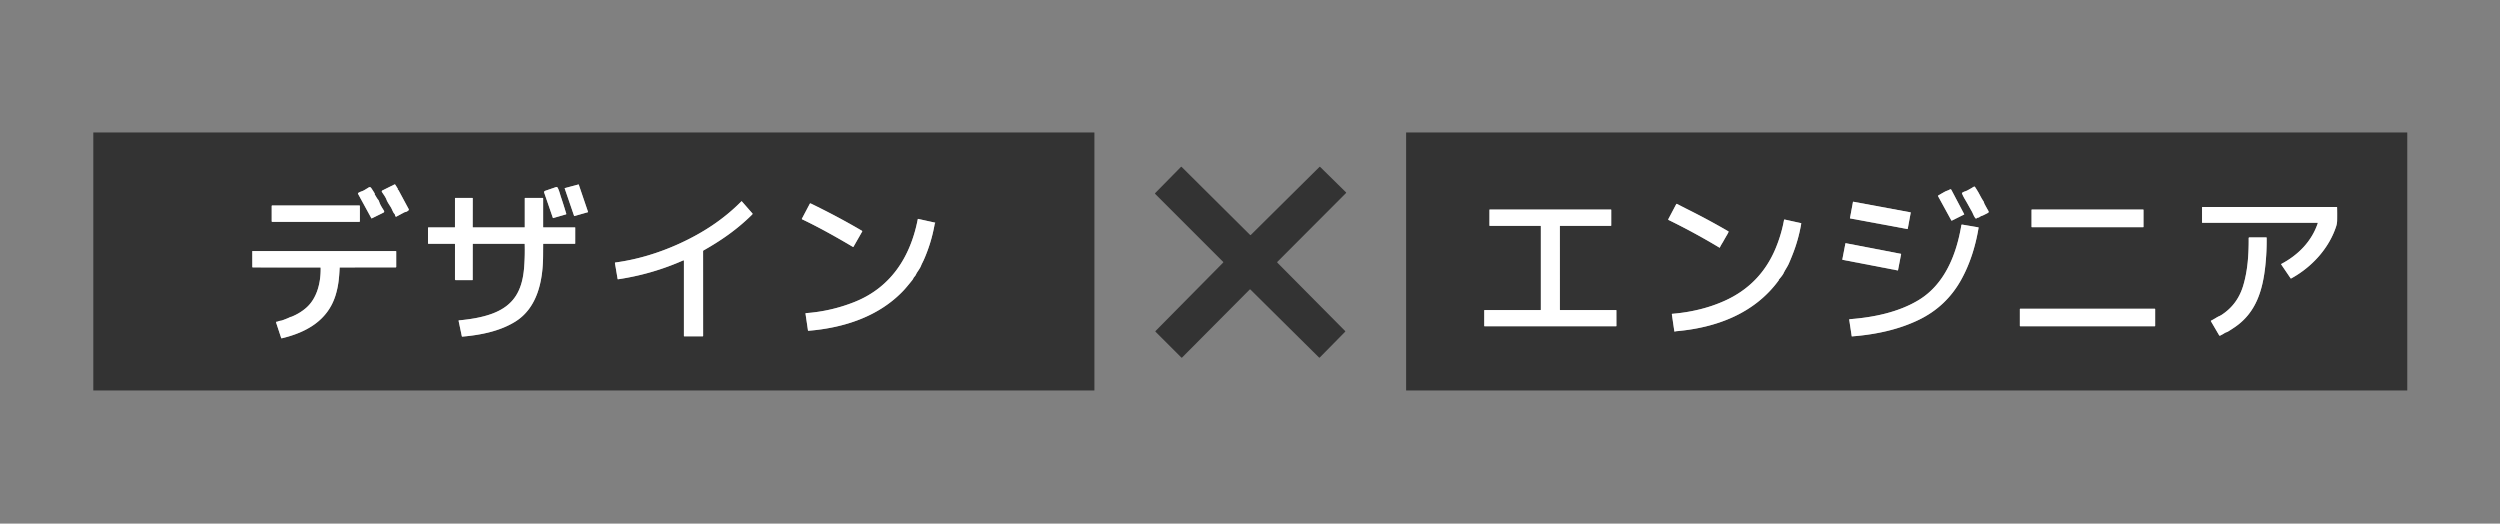 <svg xmlns="http://www.w3.org/2000/svg" viewBox="0 0 3161 662"><rect x="0" y="0" width="3161" height="662" fill="#808080" stroke="none"/><g fill="none" stroke="#999" stroke-width="2"><path d="m498.73 233.23-15.23 7.57a1.4 1.4 0 0 0-.55 2.02c1.91 2.93 4.47 6.23 5.71 9.58 1.3 3.51 3.98 7.04 5.89 10.3q.38.65 2 4.25.96 2.14 2.54 3.95.3.33.34.77.09 1.14.76 2.01.41.53 1 .21l9.95-5.36q.49-.27 1.05-.36 2.5-.41 4.38-2.29a1.22 1.21-36.4 0 0 .22-1.44l-12.88-23.94q-.23-.44-.68-.64-.54-.24-.28-.93a.53.52 39.7 0 0-.05-.48l-3.11-4.92a.83.83 0 0 0-1.06-.3M731.8 233.46a.35.35 0 0 0-.43-.23l-17.14 4.6a.35.35 0 0 0-.24.45l11.88 34.67a.35.35 0 0 0 .43.22l16.97-4.85a.35.35 0 0 0 .23-.45l-11.7-34.41M688.06 243.61l10.98 31.88a.35.35 0 0 0 .43.23l16.05-4.64q.66-.19.46-.85-3.49-11.7-6.67-21.04c-1.02-3.01-2.22-8.11-4.14-11.75a1.83 1.82 66.6 0 0-2.21-.88l-13.79 4.77a1.8 1.79 71.1 0 0-1.11 2.28M473.88 245.66v-.46q-.01-.45-.25-.85-2.33-3.84-4.42-6.84a2.13 2.12 56.2 0 0-2.88-.58q-2.97 1.87-6.01 3.65c-2.18 1.28-5.04 1.74-7.3 3.37a.96.95-32.2 0 0-.28 1.22l16.76 30.7a.52.51 62.1 0 0 .68.21l14.64-7.22a1.69 1.69 0 0 0 .69-2.41c-2.1-3.39-4.54-6.93-5.79-10.63q-.83-2.44-1.48-3.19-1.51-1.74-2.58-3.76-.66-1.23-1.51-2.38-.27-.37-.27-.83" vector-effect="non-scaling-stroke"/><path d="M598.24 308.25h64.73q.46 0 .48.46.39 14.44-.69 28.83c-2.18 28.97-12.33 48.53-40.21 58.97-13.24 4.95-28.13 7.21-42.22 8.55a.54.54 0 0 0-.48.65l4.06 19.33q.14.65.8.59c23.23-2.07 46.9-6.75 66.44-18.72 28.74-17.62 35.39-52.69 35.52-83.67q.04-7.19.1-14.51.01-.48.49-.48h39.51q.53 0 .53-.52l.01-19.93a.26.26 0 0 0-.26-.26h-39.79q-.52 0-.52-.53v-36.26a.49.49 0 0 0-.49-.49H664a.49.49 0 0 0-.49.49v36.27q0 .52-.53.52l-64.75-.01a.55.55 0 0 1-.55-.55l.06-36.23a.5.49 90 0 0-.49-.5l-21.49.02a.48.47 0 0 0-.48.47l-.02 36.26q0 .52-.51.52l-32.95.03a.63.63 0 0 0-.63.63v19.53a.54.54 0 0 0 .54.54l33.05-.01q.52 0 .52.52l-.01 44.42a1.03 1.03 0 0 0 1.02 1.03l20.82.01a.58.47 0 0 0 .58-.47l.04-44.99q0-.51.51-.51M864.74 329.79l-.01 94.95a.51.51 0 0 0 .51.51h23.27a.51.51 0 0 0 .51-.51l-.03-107.25q0-.51.44-.76c21.96-12.38 41.89-26.2 59.97-43.83q1.19-1.16 1.99-2.08.39-.46-.01-.92l-13.3-15.2q-.37-.42-.77-.02c-22.59 22.81-48.61 39.71-77.73 53.09-25.73 11.82-53.36 20.34-81.43 24.12a.74.73-8.7 0 0-.63.85l3.39 19.99a.49.47 80.8 0 0 .54.4q42.86-6.37 82.45-23.89a.6.6 0 0 1 .84.55M1089.81 291.78c-21.18-12.49-42.62-23.76-64.62-34.48a1.04 1.03-63.1 0 0-1.37.45l-9.88 18.75q-.29.54.27.81c21.91 10.46 43.33 22.52 64.21 34.89q.47.28.74-.19l10.94-19.17q.38-.67-.29-1.06M455.03 260.43a.66.66 0 0 0-.66-.66H344.19a.66.66 0 0 0-.66.66v19.4a.66.66 0 0 0 .66.66h110.18a.66.66 0 0 0 .66-.66v-19.4M1164.59 335.99c1.02-2.64 2.32-4.78 3.4-7.22q9.8-22.05 13.89-45.83.05-.3.25-.53.13-.15.27-.3a.38.37-62.3 0 0-.19-.62l-21.21-4.68q-.47-.11-.57.37c-9.18 47.34-33.86 86.3-80.1 104.67q-29.56 11.75-61.18 14.07-.78.06-.66.83l3.1 21q.08.54.62.5c44.42-3.64 89.04-17.8 120.41-51.13q3.28-3.48 10.84-12.89.69-.86 1.29-2.13c.86-1.83 2.33-2.84 3.13-4.47q1.15-2.33 1.31-2.59c1.77-2.73 4.24-6.06 5.4-9.05M349.15 408.03l6.33 19.2q.22.68.91.51c30.29-7.25 57.73-22.07 67.78-54.01 3.73-11.87 4.64-22.11 5.29-35.09q.03-.49.51-.49l70.2-.02q.81 0 .81-.8v-19.35q0-.49-.5-.49H319.25a.26.26 0 0 0-.26.26l.02 19.7a.69.68 0 0 0 .69.68l85.1.04q.6 0 .62.6c.35 17.86-4.28 38.2-18.25 50.4q-8.09 7.05-18.78 11.38-.14.06-.3.06l-.33.02q-.24.01-.47.13-5.29 2.55-10.86 4.41c-1.45.48-3.19.39-4.8 1.22q-.8.41-1.34.31a1.02 1.01 85.9 0 0-1.14 1.33M2499.99 275.48l2.06-.56q.37-.1.65-.34c1.55-1.33 3.64-1.72 5.06-2.43q3.17-1.59 5.56-2.82 1.8-.92.78-2.67-2.6-4.5-4.81-8.67c-.63-1.19-.76-2.62-1.5-3.69-2.66-3.84-4.91-8.77-6.84-11.97q-1.84-3.07-3.58-5.7-.75-1.14-1.91-.42-3.95 2.44-8.17 4.68c-1.81.96-4.43 1.33-6.36 2.96a.67.66 59.3 0 0-.19.77q1.62 3.89 3.81 7.52c3.4 5.66 5.59 9.99 8.49 14.97 1.45 2.49 2.43 5.95 4.57 8.66q.35.45.73.55.61.16 1.01-.4.24-.33.64-.44M2450.45 247.99l16.81 30.7q.26.47.74.23l15.33-7.64a.39.39 0 0 0 .17-.53l-16.16-30.67a1.4 1.35 59.4 0 0-1.96-.54c-1.92 1.27-4.26 1.71-6.16 2.75q-4.32 2.39-8.57 4.96-.46.28-.2.74M2415.95 268.784a.26.26 0 0 0-.208-.303l-72.525-13.442a.26.26 0 0 0-.303.208l-3.824 20.63a.26.26 0 0 0 .208.302l72.525 13.442a.26.26 0 0 0 .303-.208l3.824-20.63M2185.16 294.09q.37-.36.46-.82.11-.53-.36-.81-24.45-14.22-49.73-26.89-7.57-3.79-15.02-7.69a.85.85 0 0 0-1.14.36l-9.91 18.77q-.42.8.39 1.2 32.95 16.1 64.35 35.01a.2.2 0 0 0 .28-.09q1.35-2.88 3.08-5.61.64-1.01 1.23-2.06 2.7-4.85 5.53-9.62.4-.67.63-1.41a.78.75 77.7 0 1 .21-.34M2930.56 282.24c-7.7 23.01-24.83 40.26-46.01 51.46a.49.49 0 0 0-.18.71l11.8 17.39a.69.69 0 0 0 .9.22c25.65-14.05 47.55-37.57 56.77-65.77q1.18-3.61 1.24-7.67.12-8.14-.05-16.36-.01-.5-.52-.5l-169.68.01q-.58 0-.58.57v18.95a.5.5 0 0 0 .5.5h145.46q.52 0 .35.49M1948.24 391.55a.5.5 0 0 1-.5.5h-70.56a.5.5 0 0 0-.5.5l-.01 19.49a.5.5 0 0 0 .5.5l166.13.01a.5.5 0 0 0 .5-.5l-.03-19.5a.5.5 0 0 0-.5-.5h-70.46a.5.5 0 0 1-.5-.5l-.03-105.46a.5.5 0 0 1 .5-.5l63.97-.02a.5.5 0 0 0 .5-.5l.01-19.65a.5.5 0 0 0-.5-.5h-153a.5.5 0 0 0-.5.5l-.01 19.67a.5.5 0 0 0 .5.5l63.99-.02a.5.5 0 0 1 .5.5v105.48M2710.24 265.37a.42.42 0 0 0-.42-.42H2569.1a.42.42 0 0 0-.42.42v21.48a.42.42 0 0 0 .42.42h140.72a.42.42 0 0 0 .42-.42v-21.48M2249.29 353.44q4.73-5.48 5.81-7.84c1.97-4.33 4.96-8.32 6.71-12.31q2.8-6.4 5.32-12.92 7.08-18.3 10.37-37.74a.45.44-79.1 0 0-.34-.51l-20.42-4.5q-.88-.2-1.04.69-3.31 18.12-10.54 35.54-19.06 45.92-64.32 66.39c-21.04 9.51-43.61 14.64-66.56 16.55a.42.42 0 0 0-.38.48q1.48 10.61 3.1 21.25.18 1.18 1.18.6.43-.24.91-.28c50.69-4.33 99.31-22.34 130.01-64.51q.04-.05.03-.12-.01-.16-.01-.31-.01-.27.17-.46M2426.11 379.29c-25.58 15.56-57.27 22-87.18 24.27q-.89.07-.75.95l3.13 20.66a.21.21 0 0 0 .22.18c29.06-2.24 58.5-8.24 84.82-21.04q34.41-16.73 53.1-50.08c11.34-20.23 18.49-43.18 22.27-66.21q.08-.5-.42-.59l-20.2-3.45q-1.01-.17-1.18.84c-6.07 36.43-20.78 74.39-53.81 94.47" vector-effect="non-scaling-stroke"/><path d="M2812.87 421.12c1.27-.83 3.06-1.18 4.41-2.01q5.72-3.54 9.75-6.39c25.56-18.13 33.89-45.66 37.21-76.23q1.94-17.82 1.71-35.78a.56.56 0 0 0-.57-.55l-21.19.04q-.97 0-.96.97c.11 20.29-1.17 40.79-6.95 60.06q-7.2 23.98-27.62 37.1-1 .64-2.96 1.52-1.53.68-2.96 1.56-3.56 2.19-7.15 4.09a.41.4-29.3 0 0-.16.56l10.48 17.96a.89.89 0 0 0 1.14.35q3.09-1.45 5.82-3.25M2403.787 321.24a.26.26 0 0 0-.206-.305l-69.915-13.464a.26.26 0 0 0-.305.206l-3.948 20.504a.26.26 0 0 0 .206.304l69.915 13.464a.26.26 0 0 0 .305-.206l3.948-20.504M2724.99 390.92a.56.56 0 0 0-.56-.56h-169.96a.56.56 0 0 0-.56.56v21.04a.56.56 0 0 0 .56.56h169.96a.56.56 0 0 0 .56-.56v-21.04" vector-effect="non-scaling-stroke"/></g><path fill="#333" d="M1383.77 493.44a.29.29 0 0 1-.29.29H118.26a.29.29 0 0 1-.29-.29V167.76a.29.29 0 0 1 .29-.29h1265.22a.29.29 0 0 1 .29.29v325.68ZM498.73 233.23l-15.23 7.57a1.4 1.4 0 0 0-.55 2.02c1.91 2.93 4.47 6.23 5.71 9.58 1.3 3.51 3.98 7.04 5.89 10.3q.38.65 2 4.25.96 2.14 2.54 3.95.3.33.34.77.09 1.14.76 2.01.41.53 1 .21l9.95-5.36q.49-.27 1.05-.36 2.5-.41 4.38-2.29a1.22 1.21-36.4 0 0 .22-1.44l-12.88-23.94q-.23-.44-.68-.64-.54-.24-.28-.93a.53.52 39.7 0 0-.05-.48l-3.11-4.92a.83.83 0 0 0-1.06-.3Zm233.07.23a.35.35 0 0 0-.43-.23l-17.14 4.6a.35.35 0 0 0-.24.45l11.88 34.67a.35.35 0 0 0 .43.22l16.97-4.85a.35.35 0 0 0 .23-.45l-11.7-34.41Zm-43.74 10.15 10.98 31.88a.35.35 0 0 0 .43.23l16.05-4.64q.66-.19.46-.85-3.49-11.7-6.67-21.04c-1.02-3.01-2.22-8.11-4.14-11.75a1.83 1.82 66.6 0 0-2.21-.88l-13.79 4.77a1.8 1.79 71.1 0 0-1.11 2.28Zm-214.18 2.05v-.46q-.01-.45-.25-.85-2.33-3.84-4.42-6.84a2.13 2.12 56.2 0 0-2.88-.58q-2.97 1.87-6.01 3.65c-2.18 1.28-5.04 1.74-7.3 3.37a.96.95-32.2 0 0-.28 1.22l16.76 30.7a.52.51 62.1 0 0 .68.21l14.64-7.22a1.69 1.69 0 0 0 .69-2.41c-2.1-3.39-4.54-6.93-5.79-10.63q-.83-2.44-1.48-3.19-1.51-1.74-2.58-3.76-.66-1.23-1.51-2.38-.27-.37-.27-.83Zm124.36 62.59h64.73q.46 0 .48.46.39 14.44-.69 28.83c-2.18 28.97-12.33 48.53-40.21 58.97-13.24 4.95-28.13 7.21-42.22 8.55a.54.54 0 0 0-.48.65l4.06 19.33q.14.65.8.59c23.23-2.07 46.9-6.75 66.44-18.72 28.74-17.62 35.39-52.69 35.52-83.67q.04-7.19.1-14.51.01-.48.49-.48h39.51q.53 0 .53-.52l.01-19.93a.26.26 0 0 0-.26-.26h-39.79q-.52 0-.52-.53v-36.26a.49.49 0 0 0-.49-.49H664a.49.49 0 0 0-.49.49v36.27q0 .52-.53.52l-64.75-.01a.55.55 0 0 1-.55-.55l.06-36.23a.5.49 90 0 0-.49-.5l-21.49.02a.48.47 0 0 0-.48.47l-.02 36.26q0 .52-.51.52l-32.95.03a.63.63 0 0 0-.63.63v19.53a.54.54 0 0 0 .54.54l33.05-.01q.52 0 .52.52l-.01 44.42a1.03 1.03 0 0 0 1.02 1.03l20.82.01a.58.47 0 0 0 .58-.47l.04-44.99q0-.51.51-.51Zm266.5 21.54-.01 94.95a.51.51 0 0 0 .51.51h23.27a.51.51 0 0 0 .51-.51l-.03-107.25q0-.51.44-.76c21.96-12.38 41.89-26.2 59.97-43.83q1.19-1.16 1.99-2.08.39-.46-.01-.92l-13.3-15.2q-.37-.42-.77-.02c-22.59 22.81-48.61 39.71-77.73 53.09-25.73 11.82-53.36 20.34-81.43 24.12a.74.73-8.7 0 0-.63.85l3.39 19.99a.49.47 80.8 0 0 .54.4q42.86-6.37 82.45-23.89a.6.6 0 0 1 .84.55Zm225.07-38.01c-21.18-12.49-42.62-23.76-64.62-34.48a1.04 1.03-63.1 0 0-1.37.45l-9.88 18.75q-.29.54.27.81c21.91 10.46 43.33 22.52 64.21 34.89q.47.28.74-.19l10.94-19.17q.38-.67-.29-1.06Zm-634.78-31.35a.66.66 0 0 0-.66-.66H344.19a.66.66 0 0 0-.66.66v19.4a.66.66 0 0 0 .66.66h110.18a.66.66 0 0 0 .66-.66v-19.4Zm709.56 75.56c1.02-2.64 2.32-4.78 3.4-7.22q9.8-22.05 13.89-45.83.05-.3.25-.53.13-.15.27-.3a.38.37-62.3 0 0-.19-.62l-21.21-4.68q-.47-.11-.57.37c-9.18 47.34-33.86 86.3-80.1 104.67q-29.56 11.75-61.18 14.07-.78.06-.66.83l3.1 21q.08.54.62.5c44.42-3.64 89.04-17.8 120.41-51.13q3.28-3.48 10.84-12.89.69-.86 1.29-2.13c.86-1.83 2.33-2.84 3.13-4.47q1.15-2.33 1.31-2.59c1.77-2.73 4.24-6.06 5.4-9.05Zm-815.44 72.04 6.33 19.2q.22.68.91.51c30.29-7.25 57.73-22.07 67.78-54.01 3.73-11.87 4.64-22.11 5.29-35.09q.03-.49.51-.49l70.2-.02q.81 0 .81-.8v-19.35q0-.49-.5-.49H319.25a.26.26 0 0 0-.26.26l.02 19.7a.69.68 0 0 0 .69.68l85.1.04q.6 0 .62.6c.35 17.86-4.28 38.2-18.25 50.4q-8.09 7.05-18.78 11.38-.14.06-.3.06l-.33.02q-.24.01-.47.13-5.29 2.55-10.86 4.41c-1.45.48-3.19.39-4.8 1.22q-.8.41-1.34.31a1.02 1.01 85.9 0 0-1.14 1.33ZM3043.75 493.47a.26.26 0 0 1-.26.26H1778.15a.26.26 0 0 1-.26-.26V167.73a.26.26 0 0 1 .26-.26h1265.34a.26.26 0 0 1 .26.26v325.74Zm-543.76-217.99 2.06-.56q.37-.1.65-.34c1.55-1.33 3.64-1.72 5.06-2.43q3.17-1.59 5.56-2.82 1.8-.92.78-2.67-2.6-4.5-4.81-8.67c-.63-1.19-.76-2.62-1.5-3.69-2.66-3.84-4.91-8.77-6.84-11.97q-1.84-3.07-3.58-5.7-.75-1.14-1.91-.42-3.95 2.44-8.17 4.68c-1.81.96-4.43 1.33-6.36 2.96a.67.66 59.3 0 0-.19.77q1.62 3.89 3.81 7.52c3.4 5.66 5.59 9.99 8.49 14.97 1.45 2.49 2.43 5.95 4.57 8.66q.35.45.73.55.61.16 1.01-.4.24-.33.64-.44Zm-49.54-27.49 16.81 30.7q.26.47.74.23l15.33-7.64a.39.39 0 0 0 .17-.53l-16.16-30.67a1.4 1.35 59.4 0 0-1.96-.54c-1.92 1.27-4.26 1.71-6.16 2.75q-4.32 2.39-8.57 4.96-.46.28-.2.74Zm-34.5 20.794a.26.26 0 0 0-.208-.303l-72.525-13.442a.26.26 0 0 0-.303.208l-3.824 20.63a.26.26 0 0 0 .208.302l72.525 13.442a.26.26 0 0 0 .303-.208l3.824-20.63Zm-230.79 25.306q.37-.36.46-.82.11-.53-.36-.81-24.45-14.22-49.73-26.89-7.57-3.79-15.02-7.69a.85.85 0 0 0-1.14.36l-9.91 18.77q-.42.8.39 1.2 32.95 16.1 64.35 35.01a.2.2 0 0 0 .28-.09q1.35-2.88 3.08-5.61.64-1.01 1.23-2.06 2.7-4.85 5.53-9.62.4-.67.63-1.41a.78.75 77.7 0 1 .21-.34Zm745.4-11.85c-7.7 23.01-24.83 40.26-46.01 51.46a.49.49 0 0 0-.18.71l11.8 17.39a.69.69 0 0 0 .9.22c25.65-14.05 47.55-37.57 56.77-65.77q1.18-3.61 1.24-7.67.12-8.14-.05-16.36-.01-.5-.52-.5l-169.68.01q-.58 0-.58.57v18.95a.5.5 0 0 0 .5.5h145.46q.52 0 .35.49Zm-982.32 109.31a.5.5 0 0 1-.5.5h-70.56a.5.5 0 0 0-.5.5l-.01 19.49a.5.5 0 0 0 .5.5l166.13.01a.5.5 0 0 0 .5-.5l-.03-19.5a.5.5 0 0 0-.5-.5h-70.46a.5.5 0 0 1-.5-.5l-.03-105.46a.5.5 0 0 1 .5-.5l63.97-.02a.5.5 0 0 0 .5-.5l.01-19.65a.5.5 0 0 0-.5-.5h-153a.5.5 0 0 0-.5.5l-.01 19.67a.5.5 0 0 0 .5.5l63.99-.02a.5.5 0 0 1 .5.5v105.48Zm762-126.18a.42.42 0 0 0-.42-.42H2569.1a.42.42 0 0 0-.42.42v21.48a.42.42 0 0 0 .42.42h140.72a.42.42 0 0 0 .42-.42v-21.48Zm-460.95 88.07q4.73-5.48 5.81-7.84c1.97-4.33 4.96-8.32 6.71-12.31q2.8-6.4 5.32-12.92 7.08-18.3 10.37-37.74a.45.44-79.1 0 0-.34-.51l-20.42-4.5q-.88-.2-1.04.69-3.31 18.12-10.54 35.54-19.06 45.92-64.32 66.39c-21.04 9.51-43.61 14.64-66.56 16.55a.42.42 0 0 0-.38.48q1.48 10.61 3.1 21.25.18 1.18 1.18.6.43-.24.91-.28c50.69-4.33 99.31-22.34 130.01-64.51q.04-.05.03-.12-.01-.16-.01-.31-.01-.27.17-.46Zm176.82 25.85c-25.58 15.56-57.27 22-87.18 24.27q-.89.07-.75.95l3.13 20.66a.21.21 0 0 0 .22.18c29.06-2.24 58.5-8.24 84.82-21.04q34.41-16.73 53.1-50.08c11.34-20.23 18.49-43.18 22.27-66.21q.08-.5-.42-.59l-20.2-3.45q-1.01-.17-1.18.84c-6.07 36.43-20.78 74.39-53.81 94.47Zm386.76 41.83c1.27-.83 3.06-1.18 4.41-2.01q5.72-3.54 9.75-6.39c25.56-18.13 33.89-45.66 37.21-76.23q1.94-17.82 1.71-35.78a.56.56 0 0 0-.57-.55l-21.19.04q-.97 0-.96.97c.11 20.29-1.17 40.79-6.95 60.06q-7.2 23.98-27.62 37.1-1 .64-2.96 1.52-1.53.68-2.96 1.56-3.56 2.19-7.15 4.09a.41.4-29.3 0 0-.16.56l10.48 17.96a.89.89 0 0 0 1.14.35q3.09-1.45 5.82-3.25Zm-409.083-99.88a.26.26 0 0 0-.206-.305l-69.915-13.464a.26.26 0 0 0-.305.206l-3.948 20.504a.26.26 0 0 0 .206.304l69.915 13.464a.26.26 0 0 0 .305-.206l3.948-20.504Zm321.203 69.68a.56.56 0 0 0-.56-.56h-169.96a.56.56 0 0 0-.56.56v21.04a.56.56 0 0 0 .56.56h169.96a.56.56 0 0 0 .56-.56v-21.04ZM1460.63 244.15l32.48-33.03a.73.73 0 0 1 1.03 0l86.44 85.88a.73.73 0 0 0 1.02 0l86.66-85.87a.73.73 0 0 1 1.02 0l32.55 31.99a.73.73 0 0 1 0 1.04l-86.71 86.92a.73.73 0 0 0 0 1.03l85.63 86.37a.73.73 0 0 1 0 1.02l-31.99 32.49a.73.73 0 0 1-1.03 0l-86.64-85.86a.73.73 0 0 0-1.03.01l-85.39 85.88a.73.73 0 0 1-1.04 0l-32.51-32.51a.73.73 0 0 1 0-1.03l85.38-86.39a.73.73 0 0 0 0-1.03l-85.87-85.88a.73.73 0 0 1 0-1.03Z"/><path fill="#fff" d="m483.5 240.8 15.23-7.57a.83.83 0 0 1 1.06.3l3.11 4.92a.53.52 39.7 0 1 .05.48q-.26.69.28.93.45.2.68.64l12.88 23.94a1.22 1.21-36.4 0 1-.22 1.44q-1.88 1.88-4.38 2.29-.56.09-1.05.36l-9.95 5.36q-.59.32-1-.21-.67-.87-.76-2.01-.04-.44-.34-.77-1.58-1.81-2.54-3.95-1.62-3.6-2-4.25c-1.91-3.26-4.59-6.79-5.89-10.3-1.24-3.35-3.8-6.65-5.71-9.58a1.4 1.4 0 0 1 .55-2.02ZM731.8 233.46l11.7 34.41a.35.35 0 0 1-.23.45l-16.97 4.85a.35.35 0 0 1-.43-.22l-11.88-34.67a.35.35 0 0 1 .24-.45l17.14-4.6a.35.35 0 0 1 .43.23ZM2499.35 275.92q-.4.56-1.01.4-.38-.1-.73-.55c-2.14-2.71-3.12-6.17-4.57-8.66-2.9-4.98-5.09-9.31-8.49-14.97q-2.19-3.63-3.81-7.52a.67.66 59.3 0 1 .19-.77c1.93-1.63 4.55-2 6.36-2.96q4.22-2.24 8.17-4.68 1.16-.72 1.91.42 1.74 2.63 3.58 5.7c1.93 3.2 4.18 8.13 6.84 11.97.74 1.07.87 2.5 1.5 3.69q2.21 4.17 4.81 8.67 1.02 1.75-.78 2.67-2.39 1.23-5.56 2.82c-1.42.71-3.51 1.1-5.06 2.43q-.28.24-.65.34l-2.06.56q-.4.11-.64.44ZM699.04 275.49l-10.98-31.88a1.8 1.79 71.1 0 1 1.11-2.28l13.79-4.77a1.83 1.82 66.6 0 1 2.21.88c1.92 3.64 3.12 8.74 4.14 11.75q3.18 9.34 6.67 21.04.2.66-.46.85l-16.05 4.64a.35.35 0 0 1-.43-.23ZM474.15 246.49q.85 1.15 1.51 2.38 1.07 2.02 2.58 3.76.65.75 1.48 3.19c1.25 3.7 3.69 7.24 5.79 10.63a1.69 1.69 0 0 1-.69 2.41l-14.64 7.22a.52.51 62.1 0 1-.68-.21l-16.76-30.7a.96.95-32.2 0 1 .28-1.22c2.26-1.63 5.12-2.09 7.3-3.37q3.04-1.78 6.01-3.65a2.13 2.12 56.2 0 1 2.88.58q2.09 3 4.42 6.84.24.4.25.85v.46q0 .46.27.83ZM2467.26 278.69l-16.81-30.7q-.26-.46.2-.74 4.25-2.57 8.57-4.96c1.9-1.04 4.24-1.48 6.16-2.75a1.4 1.35 59.4 0 1 1.96.54l16.16 30.67a.39.39 0 0 1-.17.53l-15.33 7.64q-.48.24-.74-.23Z"/><path fill="#fff" d="m597.73 308.76-.04 44.99a.58.47 0 0 1-.58.47l-20.82-.01a1.03 1.03 0 0 1-1.02-1.03l.01-44.42q0-.52-.52-.52l-33.05.01a.54.54 0 0 1-.54-.54v-19.53a.63.63 0 0 1 .63-.63l32.95-.03q.51 0 .51-.52l.02-36.26a.48.47 0 0 1 .48-.47l21.49-.02a.5.49 90 0 1 .49.5l-.06 36.23a.55.55 0 0 0 .55.55l64.75.01q.53 0 .53-.52v-36.27a.49.49 0 0 1 .49-.49h22.25a.49.49 0 0 1 .49.49v36.26q0 .53.52.53h39.79a.26.26 0 0 1 .26.26l-.01 19.93q0 .52-.53.52h-39.51q-.48 0-.49.48-.06 7.32-.1 14.51c-.13 30.98-6.78 66.05-35.52 83.67-19.54 11.97-43.21 16.65-66.44 18.72q-.66.06-.8-.59l-4.06-19.33a.54.54 0 0 1 .48-.65c14.09-1.34 28.98-3.6 42.22-8.55 27.88-10.44 38.03-30 40.21-58.97q1.08-14.39.69-28.83-.02-.46-.48-.46h-64.73q-.51 0-.51.51ZM864.74 329.79a.6.6 0 0 0-.84-.55q-39.59 17.52-82.45 23.89a.49.47 80.8 0 1-.54-.4l-3.39-19.99a.74.73-8.7 0 1 .63-.85c28.07-3.78 55.7-12.3 81.43-24.12 29.12-13.38 55.14-30.28 77.73-53.09q.4-.4.77.02l13.3 15.2q.4.46.01.92-.8.92-1.99 2.08c-18.08 17.63-38.01 31.45-59.97 43.83q-.44.25-.44.76l.03 107.25a.51.51 0 0 1-.51.51h-23.27a.51.51 0 0 1-.51-.51l.01-94.95Z"/><rect width="74.28" height="21.5" x="-37.14" y="-10.75" fill="#fff" rx=".26" transform="rotate(10.5 -293.113 13073.347)"/><path fill="#fff" d="M1025.19 257.3c22 10.72 43.44 21.99 64.62 34.48q.67.39.29 1.06l-10.94 19.17q-.27.47-.74.19c-20.88-12.37-42.3-24.43-64.21-34.89q-.56-.27-.27-.81l9.88-18.75a1.04 1.03-63.1 0 1 1.37-.45ZM2184.95 294.43q-.23.74-.63 1.41-2.83 4.77-5.53 9.62-.59 1.05-1.23 2.06-1.73 2.73-3.08 5.61a.2.2 0 0 1-.28.09q-31.4-18.91-64.35-35.01-.81-.4-.39-1.2l9.91-18.77a.85.85 0 0 1 1.14-.36q7.45 3.9 15.02 7.69 25.28 12.67 49.73 26.89.47.28.36.81-.09.46-.46.82a.78.75 77.7 0 0-.21.34Z"/><rect width="111.5" height="20.72" x="343.53" y="259.77" fill="#fff" rx=".66"/><path fill="#fff" d="M2930.21 281.75h-145.46a.5.5 0 0 1-.5-.5V262.3q0-.57.58-.57l169.68-.01q.51 0 .52.5.17 8.22.05 16.36-.06 4.06-1.24 7.67c-9.22 28.2-31.12 51.72-56.77 65.77a.69.69 0 0 1-.9-.22l-11.8-17.39a.49.49 0 0 1 .18-.71c21.18-11.2 38.31-28.45 46.01-51.46q.17-.49-.35-.49ZM1948.24 391.55V286.07a.5.5 0 0 0-.5-.5l-63.99.02a.5.5 0 0 1-.5-.5l.01-19.67a.5.5 0 0 1 .5-.5h153a.5.5 0 0 1 .5.5l-.01 19.65a.5.5 0 0 1-.5.5l-63.97.02a.5.5 0 0 0-.5.5l.03 105.46a.5.5 0 0 0 .5.5h70.46a.5.5 0 0 1 .5.5l.03 19.5a.5.5 0 0 1-.5.5l-166.13-.01a.5.5 0 0 1-.5-.5l.01-19.49a.5.5 0 0 1 .5-.5h70.56a.5.5 0 0 0 .5-.5Z"/><rect width="141.56" height="22.32" x="2568.68" y="264.95" fill="#fff" rx=".42"/><path fill="#fff" d="M1164.59 335.99c-1.16 2.99-3.63 6.32-5.4 9.05q-.16.26-1.31 2.59c-.8 1.63-2.27 2.64-3.13 4.47q-.6 1.27-1.29 2.13-7.56 9.41-10.84 12.89c-31.37 33.33-75.99 47.49-120.41 51.13q-.54.04-.62-.5l-3.1-21q-.12-.77.66-.83 31.62-2.32 61.18-14.07c46.24-18.37 70.92-57.33 80.1-104.67q.1-.48.57-.37l21.21 4.68a.38.37-62.3 0 1 .19.62q-.14.15-.27.3-.2.23-.25.53-4.09 23.78-13.89 45.83c-1.08 2.44-2.38 4.58-3.4 7.22ZM2249.12 353.9q0 .15.01.31.01.07-.03.12c-30.7 42.17-79.32 60.18-130.01 64.51q-.48.04-.91.28-1 .58-1.18-.6-1.62-10.64-3.1-21.25a.42.42 0 0 1 .38-.48c22.95-1.91 45.52-7.04 66.56-16.55q45.26-20.47 64.32-66.39 7.23-17.42 10.54-35.54.16-.89 1.04-.69l20.42 4.5a.45.44-79.1 0 1 .34.51q-3.29 19.44-10.37 37.74-2.52 6.52-5.32 12.92c-1.75 3.99-4.74 7.98-6.71 12.31q-1.08 2.36-5.81 7.84-.18.19-.17.46ZM2338.93 403.56c29.91-2.27 61.6-8.71 87.18-24.27 33.03-20.08 47.74-58.04 53.81-94.47q.17-1.01 1.18-.84l20.2 3.45q.5.09.42.59c-3.78 23.03-10.93 45.98-22.27 66.21q-18.69 33.35-53.1 50.08c-26.32 12.8-55.76 18.8-84.82 21.04a.21.21 0 0 1-.22-.18l-3.13-20.66q-.14-.88.75-.95ZM2812.87 421.12q-2.73 1.8-5.82 3.25a.89.89 0 0 1-1.14-.35l-10.48-17.96a.41.4-29.3 0 1 .16-.56q3.59-1.9 7.15-4.09 1.43-.88 2.96-1.56 1.96-.88 2.96-1.52 20.42-13.12 27.62-37.1c5.78-19.27 7.06-39.77 6.95-60.06q-.01-.97.96-.97l21.19-.04a.56.56 0 0 1 .57.55q.23 17.96-1.71 35.78c-3.32 30.57-11.65 58.1-37.21 76.23q-4.03 2.85-9.75 6.39c-1.35.83-3.14 1.18-4.41 2.01Z"/><rect width="71.72" height="21.4" x="-35.86" y="-10.7" fill="#fff" rx=".26" transform="rotate(10.9 -518.385 12564.831)"/><path fill="#fff" d="m355.48 427.23-6.33-19.2a1.02 1.01 85.9 0 1 1.14-1.33q.54.1 1.34-.31c1.61-.83 3.35-.74 4.8-1.22q5.57-1.86 10.86-4.41.23-.12.47-.13l.33-.02q.16 0 .3-.06 10.69-4.33 18.78-11.38c13.97-12.2 18.6-32.54 18.25-50.4q-.02-.6-.62-.6l-85.1-.04a.69.68 0 0 1-.69-.68l-.02-19.7a.26.26 0 0 1 .26-.26h181.23q.5 0 .5.49v19.35q0 .8-.81.8l-70.2.02q-.48 0-.51.49c-.65 12.98-1.56 23.22-5.29 35.09-10.05 31.94-37.49 46.76-67.78 54.01q-.69.17-.91-.51Z"/><rect width="171.08" height="22.16" x="2553.91" y="390.36" fill="#fff" rx=".56"/></svg>